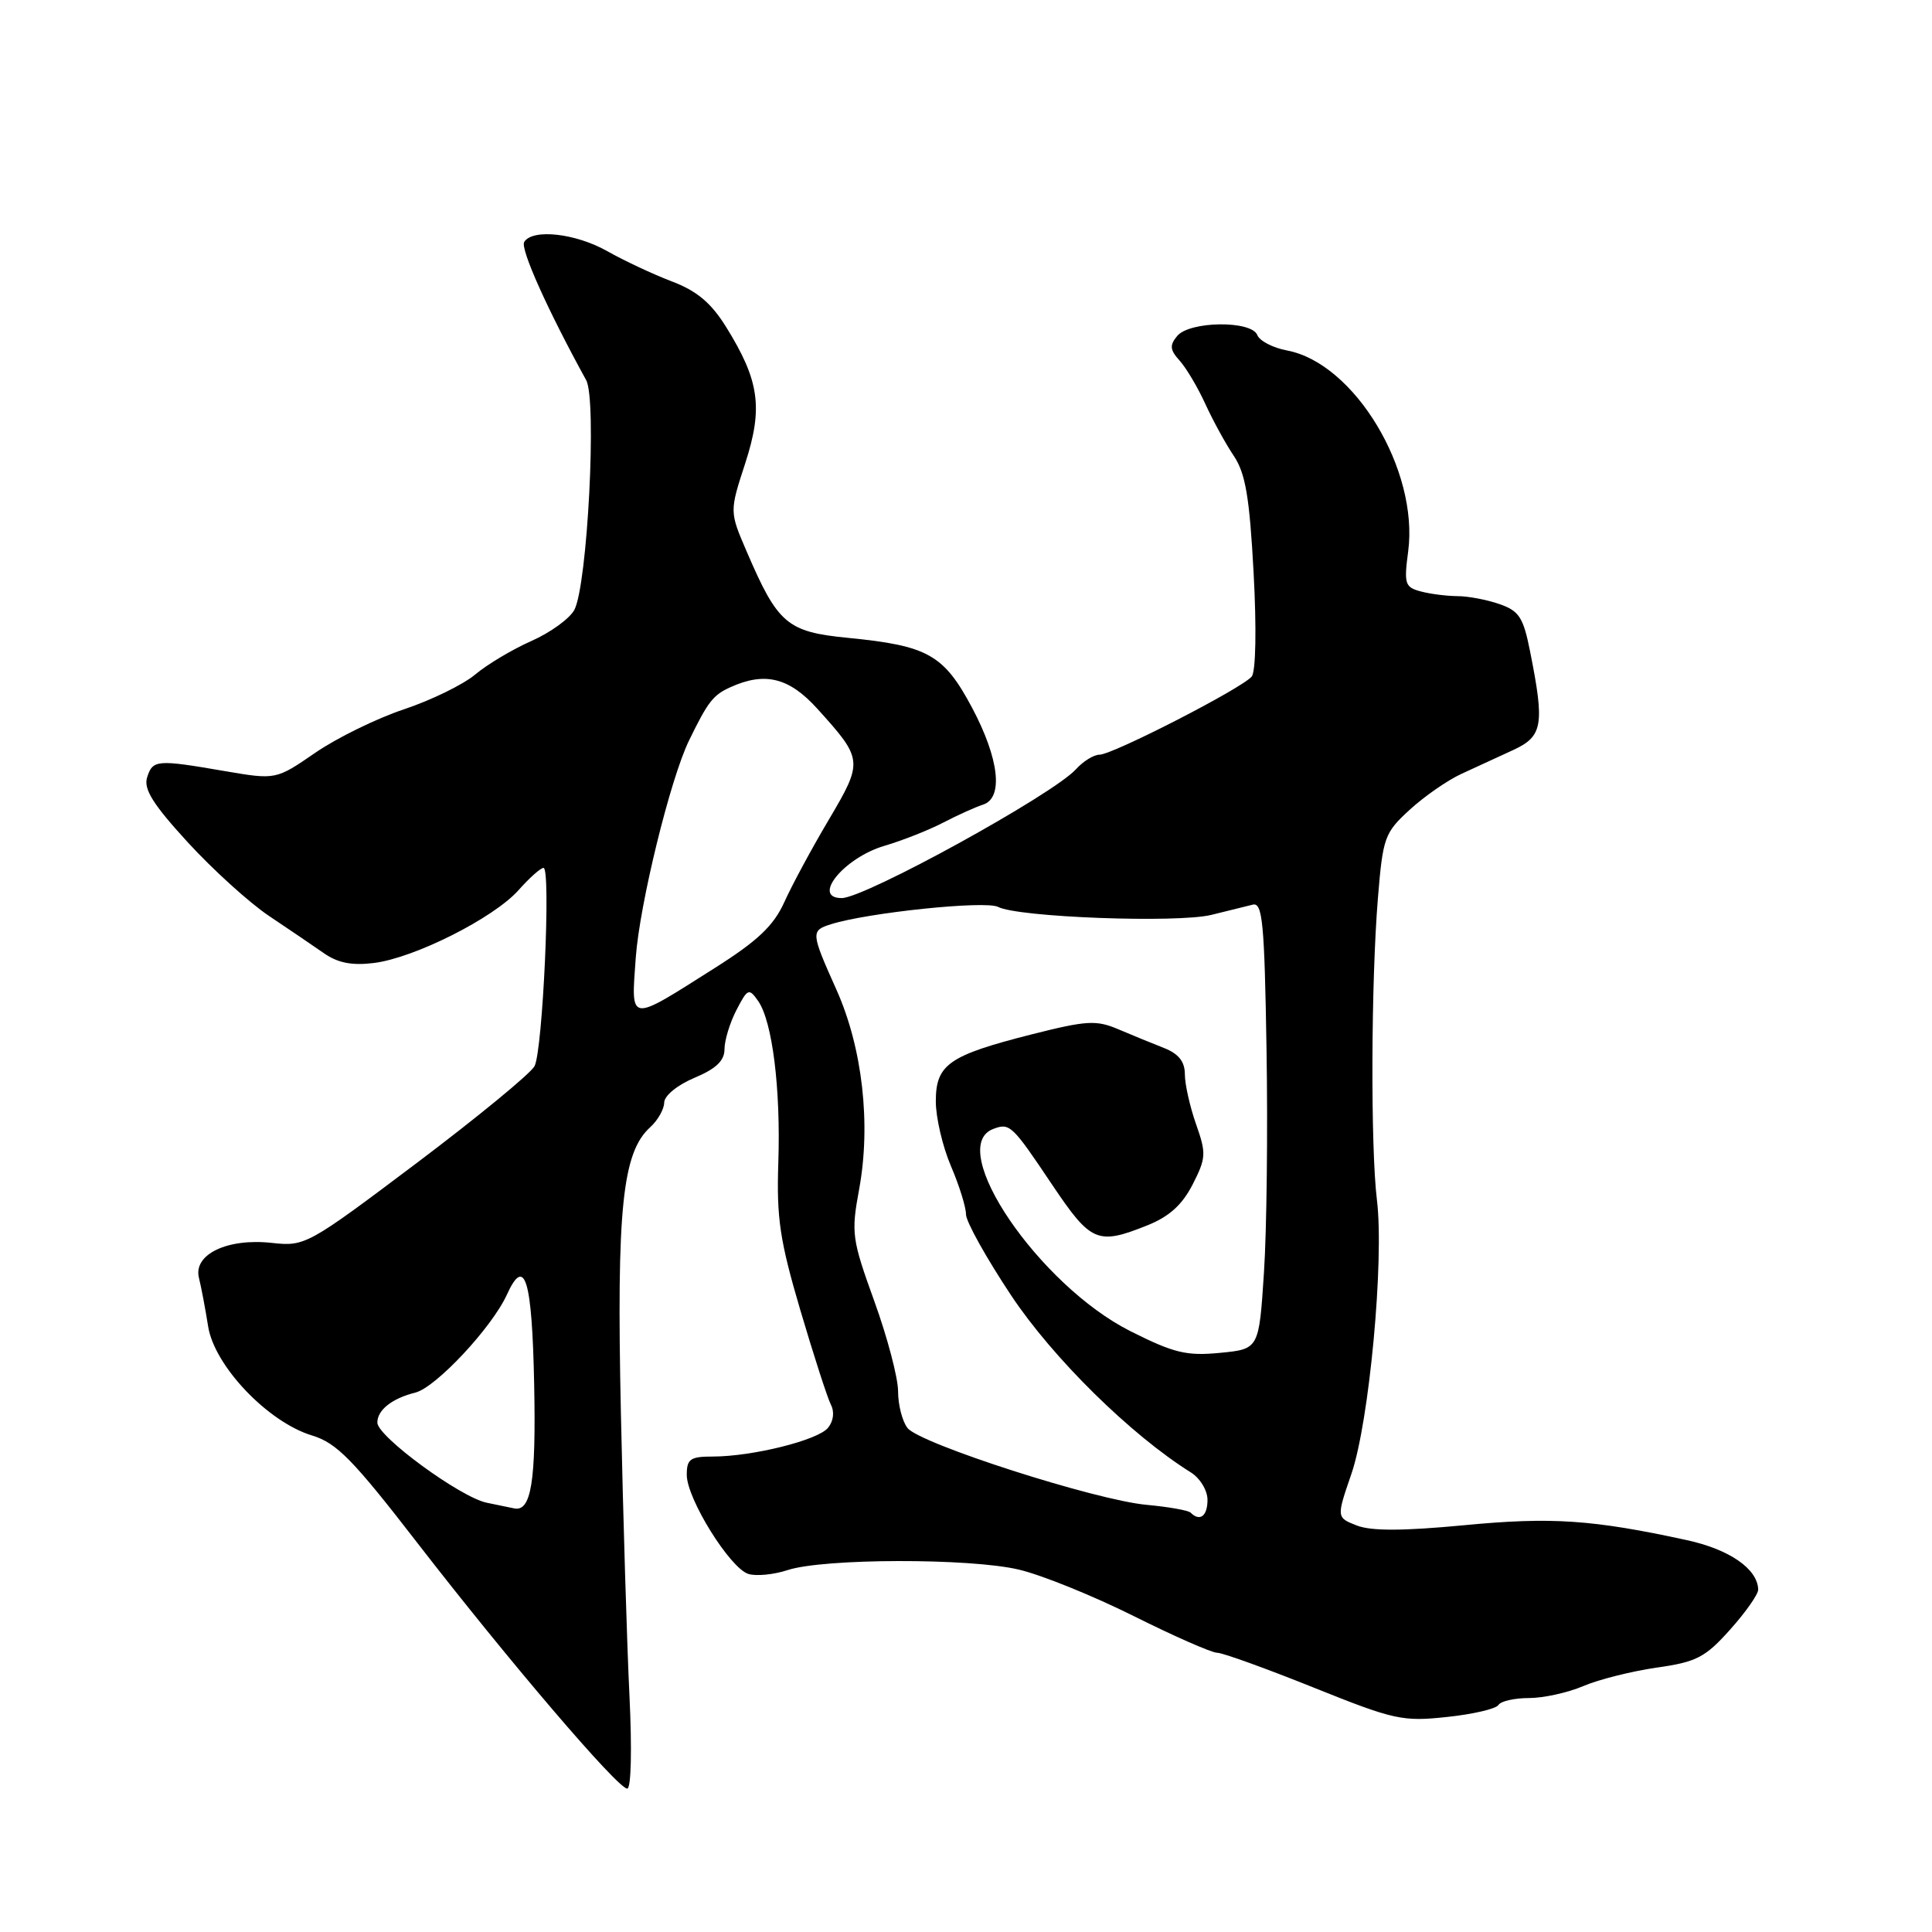 <?xml version="1.0" encoding="UTF-8" standalone="no"?>
<!DOCTYPE svg PUBLIC "-//W3C//DTD SVG 1.1//EN" "http://www.w3.org/Graphics/SVG/1.1/DTD/svg11.dtd" >
<svg xmlns="http://www.w3.org/2000/svg" xmlns:xlink="http://www.w3.org/1999/xlink" version="1.1" viewBox="0 0 256 256">
 <g >
 <path fill="currentColor"
d=" M 83.41 224.75 C 83.08 218.01 82.57 201.10 82.27 187.16 C 81.69 160.19 82.46 152.70 86.16 149.36 C 87.17 148.44 88.00 146.97 88.01 146.10 C 88.02 145.19 89.74 143.78 92.01 142.82 C 94.88 141.62 96.00 140.55 96.00 139.02 C 96.00 137.86 96.71 135.52 97.58 133.84 C 99.07 130.97 99.24 130.90 100.46 132.64 C 102.35 135.35 103.46 144.27 103.13 154.11 C 102.89 161.41 103.33 164.39 106.05 173.61 C 107.82 179.60 109.64 185.23 110.09 186.11 C 110.60 187.09 110.44 188.31 109.71 189.20 C 108.36 190.84 99.69 193.00 94.42 193.00 C 91.46 193.00 91.00 193.33 91.00 195.43 C 91.00 198.58 96.71 207.77 99.15 208.55 C 100.18 208.88 102.52 208.65 104.35 208.05 C 109.10 206.48 128.51 206.44 135.00 207.98 C 138.03 208.69 144.88 211.47 150.23 214.14 C 155.58 216.81 160.55 219.00 161.28 219.00 C 162.00 219.00 167.73 221.07 174.01 223.59 C 184.73 227.90 185.83 228.14 191.71 227.51 C 195.16 227.15 198.24 226.43 198.55 225.92 C 198.86 225.41 200.68 225.00 202.59 225.00 C 204.50 225.00 207.74 224.29 209.78 223.42 C 211.83 222.54 216.20 221.45 219.50 220.97 C 224.80 220.22 225.94 219.63 229.25 215.93 C 231.31 213.63 232.99 211.24 232.97 210.62 C 232.89 207.88 229.16 205.30 223.49 204.07 C 211.01 201.36 205.57 200.99 194.00 202.10 C 185.88 202.87 181.70 202.88 179.79 202.14 C 177.08 201.08 177.08 201.08 179.07 195.29 C 181.43 188.43 183.43 166.95 182.45 159.00 C 181.60 152.05 181.67 130.14 182.58 119.01 C 183.24 110.95 183.46 110.35 186.79 107.30 C 188.72 105.53 191.80 103.39 193.65 102.54 C 195.49 101.69 198.58 100.27 200.51 99.38 C 204.43 97.57 204.69 96.06 202.74 86.30 C 201.85 81.81 201.29 80.95 198.70 80.05 C 197.05 79.47 194.53 78.99 193.10 78.99 C 191.67 78.98 189.48 78.70 188.23 78.36 C 186.16 77.81 186.02 77.35 186.59 73.07 C 188.01 62.30 179.47 48.12 170.54 46.44 C 168.67 46.09 166.90 45.17 166.60 44.40 C 165.85 42.44 157.64 42.53 155.98 44.52 C 154.96 45.76 155.02 46.36 156.31 47.79 C 157.18 48.75 158.71 51.33 159.71 53.52 C 160.71 55.71 162.41 58.81 163.48 60.40 C 165.03 62.71 165.57 65.85 166.11 75.90 C 166.51 83.28 166.40 88.97 165.86 89.64 C 164.62 91.18 147.43 100.00 145.69 100.00 C 144.93 100.00 143.53 100.87 142.57 101.93 C 139.52 105.29 114.60 119.00 111.53 119.00 C 107.48 119.00 111.83 113.66 117.18 112.08 C 119.56 111.38 123.08 109.99 125.00 108.99 C 126.92 107.99 129.29 106.93 130.25 106.62 C 132.99 105.75 132.40 100.53 128.79 93.75 C 125.05 86.74 122.95 85.56 112.37 84.52 C 104.29 83.73 103.07 82.69 98.94 73.08 C 96.66 67.79 96.66 67.79 98.75 61.38 C 101.14 54.01 100.63 50.41 96.16 43.24 C 94.20 40.11 92.31 38.53 89.00 37.28 C 86.53 36.34 82.70 34.54 80.50 33.30 C 76.29 30.91 70.57 30.27 69.46 32.06 C 68.91 32.95 72.57 41.10 77.67 50.37 C 79.11 52.98 77.84 77.57 76.10 80.82 C 75.48 81.97 72.92 83.83 70.40 84.94 C 67.89 86.05 64.54 88.05 62.95 89.39 C 61.36 90.72 57.12 92.79 53.52 93.99 C 49.92 95.19 44.63 97.78 41.77 99.75 C 36.56 103.33 36.56 103.33 29.76 102.17 C 20.76 100.62 20.24 100.66 19.49 103.02 C 19.01 104.56 20.28 106.59 24.88 111.61 C 28.20 115.23 33.03 119.61 35.62 121.35 C 38.21 123.08 41.49 125.31 42.91 126.30 C 44.77 127.60 46.64 127.96 49.55 127.60 C 54.93 126.93 65.40 121.65 68.70 117.96 C 70.14 116.33 71.64 115.00 72.02 115.00 C 73.02 115.00 71.92 139.16 70.83 141.27 C 70.32 142.24 63.29 148.02 55.21 154.11 C 40.73 165.01 40.43 165.17 36.01 164.69 C 30.12 164.04 25.59 166.21 26.36 169.32 C 26.66 170.52 27.21 173.42 27.58 175.76 C 28.41 181.00 35.50 188.44 41.35 190.21 C 44.61 191.20 46.76 193.39 55.30 204.44 C 67.35 220.02 81.85 237.00 83.11 237.00 C 83.63 237.00 83.75 231.79 83.41 224.75 Z  M 157.77 200.44 C 157.47 200.13 154.85 199.67 151.95 199.40 C 145.17 198.79 121.88 191.30 120.25 189.22 C 119.56 188.34 119.00 186.15 119.00 184.36 C 119.00 182.57 117.58 177.19 115.85 172.41 C 112.87 164.17 112.77 163.39 113.84 157.58 C 115.43 148.95 114.28 138.85 110.84 131.16 C 107.44 123.57 107.42 123.32 110.09 122.47 C 114.96 120.93 130.58 119.30 132.25 120.17 C 134.92 121.55 155.96 122.33 160.50 121.23 C 162.70 120.69 165.18 120.08 166.00 119.87 C 167.29 119.55 167.55 122.27 167.82 139.00 C 168.00 149.72 167.85 163.06 167.48 168.63 C 166.82 178.76 166.82 178.76 161.66 179.26 C 157.22 179.69 155.56 179.29 149.79 176.39 C 137.66 170.29 125.25 152.04 131.59 149.60 C 133.80 148.76 134.08 149.02 139.40 156.96 C 144.56 164.64 145.42 165.01 152.02 162.37 C 154.92 161.21 156.64 159.66 158.03 156.95 C 159.82 153.44 159.85 152.83 158.48 148.95 C 157.67 146.64 157.00 143.67 157.00 142.35 C 157.00 140.67 156.18 139.64 154.25 138.87 C 152.74 138.28 150.01 137.16 148.20 136.39 C 145.26 135.14 144.01 135.21 136.70 137.06 C 125.71 139.85 124.00 141.04 124.00 145.94 C 124.00 148.08 124.90 151.93 126.00 154.50 C 127.10 157.07 128.00 159.95 128.00 160.91 C 128.00 161.87 130.70 166.71 133.99 171.66 C 139.52 179.97 149.85 190.14 157.79 195.10 C 159.01 195.86 160.00 197.49 160.00 198.74 C 160.00 200.89 158.99 201.66 157.77 200.44 Z  M 64.50 199.12 C 61.00 198.40 50.00 190.34 50.00 188.50 C 50.00 186.83 51.94 185.30 55.05 184.52 C 57.76 183.84 65.18 175.90 67.16 171.56 C 69.54 166.32 70.50 169.44 70.78 183.44 C 71.04 196.33 70.39 200.34 68.13 199.87 C 67.78 199.80 66.15 199.46 64.50 199.12 Z  M 84.24 126.91 C 84.75 119.81 88.83 103.15 91.32 98.08 C 93.81 92.97 94.49 92.10 96.76 91.07 C 101.34 88.98 104.56 89.77 108.30 93.91 C 114.37 100.63 114.40 100.86 109.83 108.60 C 107.58 112.39 104.92 117.32 103.92 119.55 C 102.50 122.67 100.41 124.66 94.72 128.26 C 83.20 135.56 83.62 135.62 84.24 126.91 Z "/>
</g>
</svg>